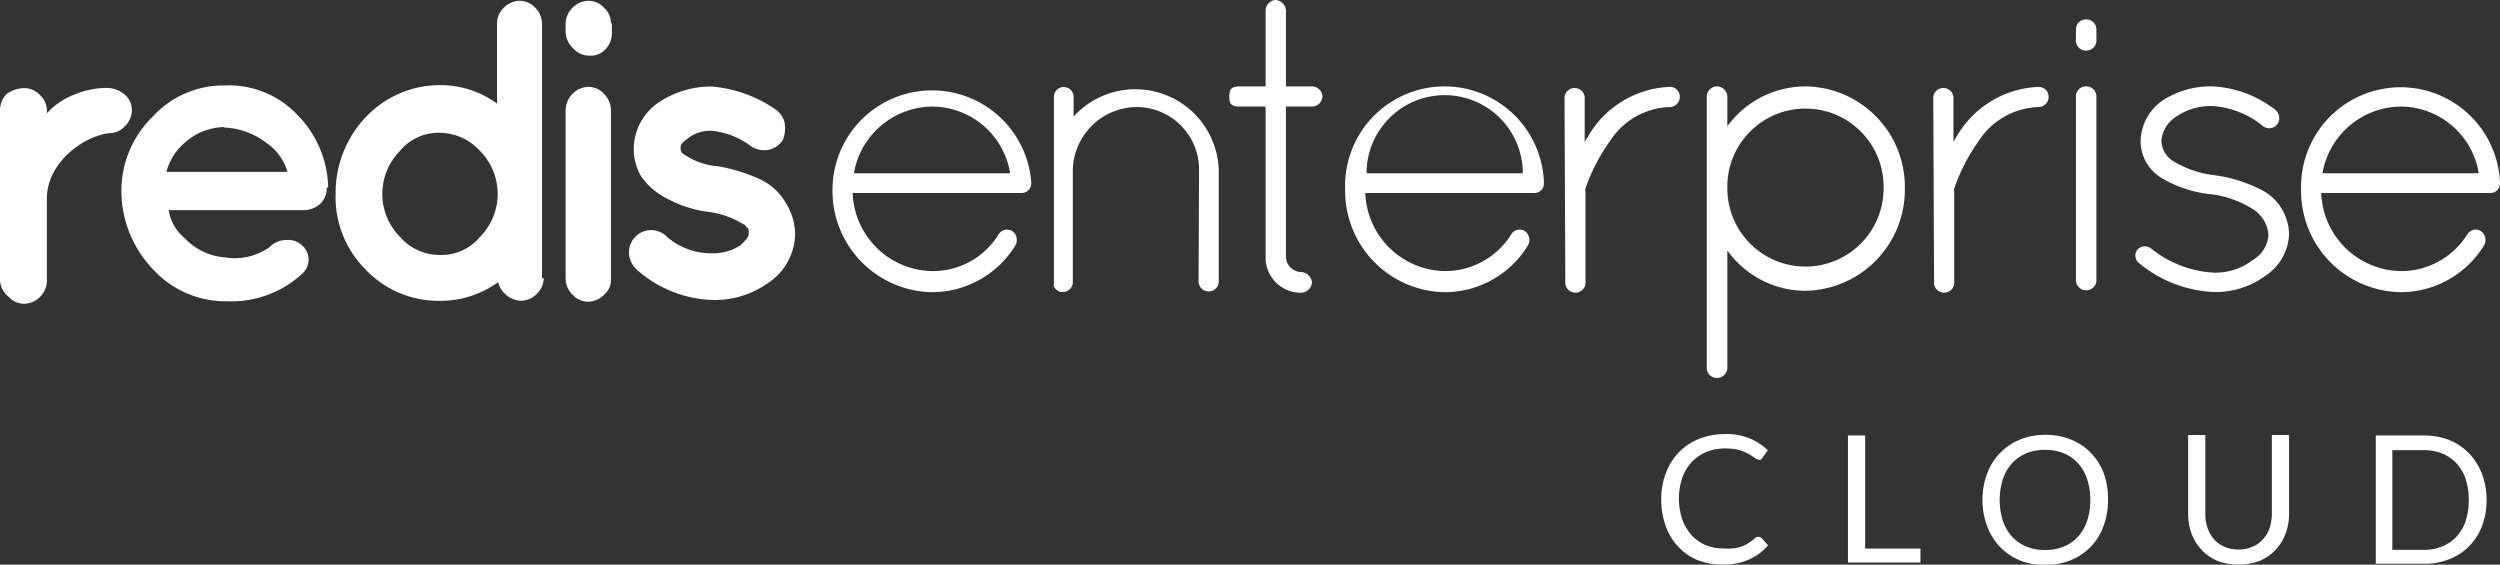 <svg id="Layer_1" data-name="Layer 1" xmlns="http://www.w3.org/2000/svg" viewBox="0 0 160 36.14"><rect x="0" y="0" width="160" height="36.14" fill="#333333" stroke="none"/><defs><style>.cls-1{fill:#fff;}</style></defs><title>redis-enterprise-cloud-reversed-RGB1</title><path class="cls-1" d="M53.28,12.14A6.37,6.37,0,0,1,66,11.65v.11a.61.61,0,0,1-.65.59H54.57a5.18,5.18,0,0,0,5.1,5A4.93,4.93,0,0,0,63.91,15a.63.63,0,0,1,.86-.22.7.7,0,0,1,.22.92,6.27,6.27,0,0,1-5.32,3A6.48,6.48,0,0,1,53.28,12.14Zm1.37-1.05h10a5.08,5.08,0,0,0-4.94-4.27A5.13,5.13,0,0,0,54.65,11.09Z"/><path class="cls-1" d="M76.74,10.9a4,4,0,0,0-4-4.05,4.12,4.12,0,0,0-4.08,4.05v7.25a.66.66,0,0,1-.62.54h-.16a.72.72,0,0,1-.43-.35.09.09,0,0,1,0-.08.13.13,0,0,0,0-.06V6.2a.63.63,0,1,1,1.26,0V7.46A5.34,5.34,0,0,1,78,10.9V18a.63.63,0,0,1-.64.65.64.64,0,0,1-.65-.65Z"/><path class="cls-1" d="M84.64,6.18a.69.69,0,0,1-.65.64H82.3v9.59a1,1,0,0,0,1,1,.75.75,0,0,1,.67.67.72.72,0,0,1-.67.65A2.24,2.24,0,0,1,81,16.41V6.82H79.32c-.64,0-.64-.32-.64-.64s0-.65.64-.65H81V.64A.69.69,0,0,1,81.6,0a.72.72,0,0,1,.7.64V5.53H84A.69.69,0,0,1,84.64,6.18Z"/><path class="cls-1" d="M86.09,12.14a6.36,6.36,0,1,1,12.72-.49v.11a.6.6,0,0,1-.64.59H87.38a5.18,5.18,0,0,0,5.1,5A5,5,0,0,0,96.72,15a.63.63,0,0,1,.86-.22.7.7,0,0,1,.21.92,6.24,6.24,0,0,1-5.31,3A6.48,6.48,0,0,1,86.09,12.14Zm1.37-1.05h10a5,5,0,0,0-10,0Z"/><path class="cls-1" d="M100.13,6.2a.65.65,0,0,1,1.29,0V9.1a2.23,2.23,0,0,1,.19-.32,6.32,6.32,0,0,1,5.26-3.22.63.63,0,0,1,.64.64.65.65,0,0,1-.64.65A4.71,4.71,0,0,0,103.06,9a11.77,11.77,0,0,0-1.59,3.06.41.41,0,0,0,0,.21V18a.65.65,0,1,1-1.29,0Z"/><path class="cls-1" d="M109.23,12.32V6.18a.66.66,0,0,1,.64-.65.67.67,0,0,1,.68.65v1.9a6.21,6.21,0,0,1,5-2.55,6.43,6.43,0,0,1,6.36,6.53,6.47,6.47,0,0,1-6.36,6.55,6.16,6.16,0,0,1-5-2.58v7.52a.66.66,0,0,1-.68.64.65.65,0,0,1-.64-.64Zm1.32-.26a5,5,0,1,0,10,0,5,5,0,1,0-10-.22Z"/><path class="cls-1" d="M123.73,6.2a.65.65,0,0,1,1.29,0V9.1a2.11,2.11,0,0,1,.18-.32,6.35,6.35,0,0,1,5.27-3.22.63.63,0,0,1,.64.64.65.65,0,0,1-.64.65A4.75,4.75,0,0,0,126.65,9a12,12,0,0,0-1.58,3.06.41.41,0,0,0,0,.21V18a.65.65,0,1,1-1.29,0Z"/><path class="cls-1" d="M132.86,1.88a.64.64,0,0,1,.64-.64.65.65,0,0,1,.67.64V2.5a.66.66,0,1,1-1.31,0Zm0,4.3a.63.63,0,0,1,.64-.65.64.64,0,0,1,.67.65V18a.66.66,0,0,1-1.31,0Z"/><path class="cls-1" d="M136.78,16a.64.64,0,0,1,.91-.08,7,7,0,0,0,4,1.53,3.91,3.91,0,0,0,2.49-.81,2,2,0,0,0,1-1.61,2.11,2.11,0,0,0-.94-1.61,6.54,6.54,0,0,0-2.8-1l-.05,0a7.69,7.69,0,0,1-3-1A2.75,2.75,0,0,1,137,9a3.25,3.25,0,0,1,1.42-2.58,5.64,5.64,0,0,1,3.22-.89A7.1,7.1,0,0,1,145.58,7a.69.69,0,0,1,.19.92.66.66,0,0,1-.89.19,5.69,5.69,0,0,0-3.22-1.32,3.91,3.91,0,0,0-2.49.75A2,2,0,0,0,138.33,9a1.59,1.59,0,0,0,.75,1.31,6.61,6.61,0,0,0,2.69.91h0A9.14,9.14,0,0,1,145,12.3,3.27,3.27,0,0,1,146.5,15,3.35,3.35,0,0,1,145,17.64a5.35,5.35,0,0,1-3.27,1.05,8,8,0,0,1-4.86-1.88A.6.6,0,0,1,136.78,16Z"/><path class="cls-1" d="M147.27,12.14A6.37,6.37,0,0,1,160,11.65v.11a.61.61,0,0,1-.65.59H148.56a5.18,5.18,0,0,0,5.1,5A5,5,0,0,0,157.91,15a.62.62,0,0,1,.85-.22.69.69,0,0,1,.22.92,6.27,6.27,0,0,1-5.32,3A6.48,6.48,0,0,1,147.27,12.14Zm1.37-1.05h10a5.08,5.08,0,0,0-4.94-4.27A5.13,5.13,0,0,0,148.64,11.09Z"/><path class="cls-1" d="M3,7.25A4.56,4.56,0,0,1,4.72,6.07a5.33,5.33,0,0,1,2-.44A1.78,1.78,0,0,1,8,6.07a1.31,1.31,0,0,1,.44,1,1.42,1.42,0,0,1-.44,1,1.32,1.32,0,0,1-1,.45C5.31,8.72,3,10.42,3,12.71V18a1.46,1.46,0,0,1-.44,1,1.45,1.45,0,0,1-1,.44,1.33,1.33,0,0,1-1-.44A1.46,1.46,0,0,1,0,18V7A1.5,1.5,0,0,1,.44,6a2,2,0,0,1,1.11-.36,1.31,1.31,0,0,1,1,.44A1.32,1.32,0,0,1,3,7.1Z"/><path class="cls-1" d="M20.91,12a1.41,1.41,0,0,1-.37,1,1.63,1.63,0,0,1-1,.45H10.8a2.81,2.81,0,0,0,1,1.77,3.94,3.94,0,0,0,2.58,1.25,3.84,3.84,0,0,0,2.88-.66,1.47,1.47,0,0,1,1.1-.45,1.27,1.27,0,0,1,1,.37,1.2,1.2,0,0,1,0,1.77,6.66,6.66,0,0,1-4.79,1.78,6.28,6.28,0,0,1-4.8-2.07,7.26,7.26,0,0,1-2-4.87,6.62,6.62,0,0,1,2-4.87,6.13,6.13,0,0,1,4.65-2,6,6,0,0,1,4.57,1.84A6.78,6.78,0,0,1,21,11.9V12ZM14.34,8.13a3.9,3.9,0,0,0-2.51,1A3.67,3.67,0,0,0,10.65,11H18.4a3.38,3.38,0,0,0-1.33-1.84,4.78,4.78,0,0,0-2.73-1"/><path class="cls-1" d="M34.8,17.8a1.42,1.42,0,0,1-.44,1,1.45,1.45,0,0,1-1,.45,1.59,1.59,0,0,1-1.48-1.19,6.27,6.27,0,0,1-3.76,1.19,6.39,6.39,0,0,1-4.72-2,6.54,6.54,0,0,1-1.92-4.87,7,7,0,0,1,1.92-4.87,6.48,6.48,0,0,1,4.72-2.06,6.12,6.12,0,0,1,3.69,1.18V1.49a1.36,1.36,0,0,1,.44-1,1.48,1.48,0,0,1,1-.44,1.37,1.37,0,0,1,1,.44,1.49,1.49,0,0,1,.44,1V17.8Zm-6.64-1.48a3.23,3.23,0,0,0,2.58-1.18,3.91,3.91,0,0,0,0-5.46A3.53,3.53,0,0,0,28.16,8.5a3.18,3.18,0,0,0-2.58,1.18,3.91,3.91,0,0,0,0,5.46,3.4,3.4,0,0,0,2.58,1.18"/><path class="cls-1" d="M39.16,1.49v.59a1.48,1.48,0,0,1-.45,1.11,1.26,1.26,0,0,1-1,.37,1.34,1.34,0,0,1-1-.44A1.51,1.51,0,0,1,36.2,2V1.49a1.46,1.46,0,0,1,.45-1,1.46,1.46,0,0,1,1-.44,1.34,1.34,0,0,1,1,.44,1.33,1.33,0,0,1,.45,1M36.65,6a1.46,1.46,0,0,1,1-.44,1.34,1.34,0,0,1,1,.44,1.51,1.51,0,0,1,.45,1.11V17.87a1.23,1.23,0,0,1-.45,1,1.46,1.46,0,0,1-1,.44,1.34,1.34,0,0,1-1-.44,1.47,1.47,0,0,1-.45-1V7.1A1.51,1.51,0,0,1,36.65,6"/><path class="cls-1" d="M49.63,7a1.41,1.41,0,0,1,.59.88A2,2,0,0,1,50.08,9a1.51,1.51,0,0,1-.89.59,1.55,1.55,0,0,1-1.11-.22,5,5,0,0,0-2.51-1A2.37,2.37,0,0,0,44,8.87c-.29.22-.44.37-.44.52a.59.59,0,0,0,.07.37,1.11,1.11,0,0,0,.3.22,4.38,4.38,0,0,0,2,.66h0a10.71,10.71,0,0,1,2.66.81A3.72,3.72,0,0,1,50.3,13a3.89,3.89,0,0,1,.59,1.92,3.84,3.84,0,0,1-1.7,3.17,5.91,5.91,0,0,1-3.54,1.11,7.66,7.66,0,0,1-4.87-1.92,1.55,1.55,0,0,1-.52-1,1.42,1.42,0,0,1,2.29-1.25,4.29,4.29,0,0,0,3,1.18,3.18,3.18,0,0,0,1.85-.52c.29-.29.52-.51.52-.73s0-.3-.08-.37-.15-.22-.37-.3a5.56,5.56,0,0,0-2.21-.74h0a7.56,7.56,0,0,1-2.51-.81A4.44,4.44,0,0,1,41,11.23a3.44,3.44,0,0,1-.44-1.69,3.62,3.62,0,0,1,1.62-3,6,6,0,0,1,3.39-1A8.4,8.4,0,0,1,49.63,7"/><path class="cls-1" d="M112.56,34.36a.23.23,0,0,1,.17.07l.43.47a3.46,3.46,0,0,1-1.22.91,4.06,4.06,0,0,1-1.72.32,4.16,4.16,0,0,1-1.61-.3,3.51,3.51,0,0,1-1.22-.86,3.78,3.78,0,0,1-.79-1.32,5,5,0,0,1-.28-1.69,4.58,4.58,0,0,1,.3-1.69,3.73,3.73,0,0,1,2.14-2.19,4.47,4.47,0,0,1,1.67-.3,3.83,3.83,0,0,1,1.55.28,3.65,3.65,0,0,1,1.16.76l-.36.5a.28.28,0,0,1-.09.1.27.27,0,0,1-.15,0,.26.26,0,0,1-.15-.06l-.2-.13-.27-.17a2,2,0,0,0-.36-.17,2.86,2.86,0,0,0-.49-.14,4.09,4.09,0,0,0-.65-.05,3.16,3.16,0,0,0-1.2.22,2.9,2.9,0,0,0-.94.64,3,3,0,0,0-.61,1,4.25,4.25,0,0,0,0,2.7,3.2,3.2,0,0,0,.6,1,2.61,2.61,0,0,0,.9.63,2.94,2.94,0,0,0,1.12.21,4.28,4.28,0,0,0,.65,0,2.67,2.67,0,0,0,.54-.13,2.22,2.22,0,0,0,.46-.24,2.6,2.6,0,0,0,.43-.33A.28.28,0,0,1,112.56,34.36Z"/><path class="cls-1" d="M119.37,35.11h3.54V36h-4.64V27.87h1.1Z"/><path class="cls-1" d="M134.91,32a4.56,4.56,0,0,1-.29,1.68A3.68,3.68,0,0,1,133.8,35a3.73,3.73,0,0,1-1.27.85,4.22,4.22,0,0,1-1.65.31,4.13,4.13,0,0,1-1.64-.31A3.64,3.64,0,0,1,128,35a3.68,3.68,0,0,1-.82-1.33,4.56,4.56,0,0,1-.3-1.68,4.66,4.66,0,0,1,.3-1.69A3.73,3.73,0,0,1,128,29a3.53,3.53,0,0,1,1.27-.86,4.13,4.13,0,0,1,1.64-.31,4.22,4.22,0,0,1,1.65.31,3.62,3.62,0,0,1,1.27.86,3.73,3.73,0,0,1,.82,1.32A4.65,4.65,0,0,1,134.91,32Zm-1.13,0a4.07,4.07,0,0,0-.21-1.35,2.71,2.71,0,0,0-.58-1,2.46,2.46,0,0,0-.91-.64,3.09,3.09,0,0,0-1.2-.22,3,3,0,0,0-1.19.22,2.59,2.59,0,0,0-.92.64,2.85,2.85,0,0,0-.58,1,4.44,4.44,0,0,0,0,2.7,2.94,2.94,0,0,0,.58,1,2.69,2.69,0,0,0,.92.63,3,3,0,0,0,1.19.22,3.09,3.09,0,0,0,1.2-.22,2.56,2.56,0,0,0,.91-.63,2.79,2.79,0,0,0,.58-1A4.07,4.07,0,0,0,133.78,32Z"/><path class="cls-1" d="M143.25,35.17a2.21,2.21,0,0,0,.91-.18,1.72,1.72,0,0,0,.67-.48,2,2,0,0,0,.43-.73,3.14,3.14,0,0,0,.14-.94v-5h1.1v5a3.71,3.71,0,0,1-.22,1.31,3.15,3.15,0,0,1-.65,1.05,3.06,3.06,0,0,1-1,.69,3.82,3.82,0,0,1-2.72,0,3.06,3.06,0,0,1-1-.69,3.15,3.15,0,0,1-.65-1.05,3.71,3.71,0,0,1-.22-1.31v-5h1.1v5a2.81,2.81,0,0,0,.14.94,2.23,2.23,0,0,0,.42.74,2,2,0,0,0,.68.48A2.21,2.21,0,0,0,143.25,35.17Z"/><path class="cls-1" d="M159.14,32a4.68,4.68,0,0,1-.29,1.67,3.77,3.77,0,0,1-.83,1.29,3.59,3.59,0,0,1-1.27.83,4.31,4.31,0,0,1-1.64.29h-3.06V27.87h3.06a4.52,4.52,0,0,1,1.64.29A3.61,3.61,0,0,1,158,29a3.77,3.77,0,0,1,.83,1.29A4.68,4.68,0,0,1,159.14,32ZM158,32a4.35,4.35,0,0,0-.2-1.35,2.76,2.76,0,0,0-.59-1,2.56,2.56,0,0,0-.91-.63,3.23,3.23,0,0,0-1.19-.21h-2v6.38h2a3,3,0,0,0,1.19-.22,2.42,2.42,0,0,0,.91-.62,2.76,2.76,0,0,0,.59-1A4.35,4.35,0,0,0,158,32Z"/></svg>